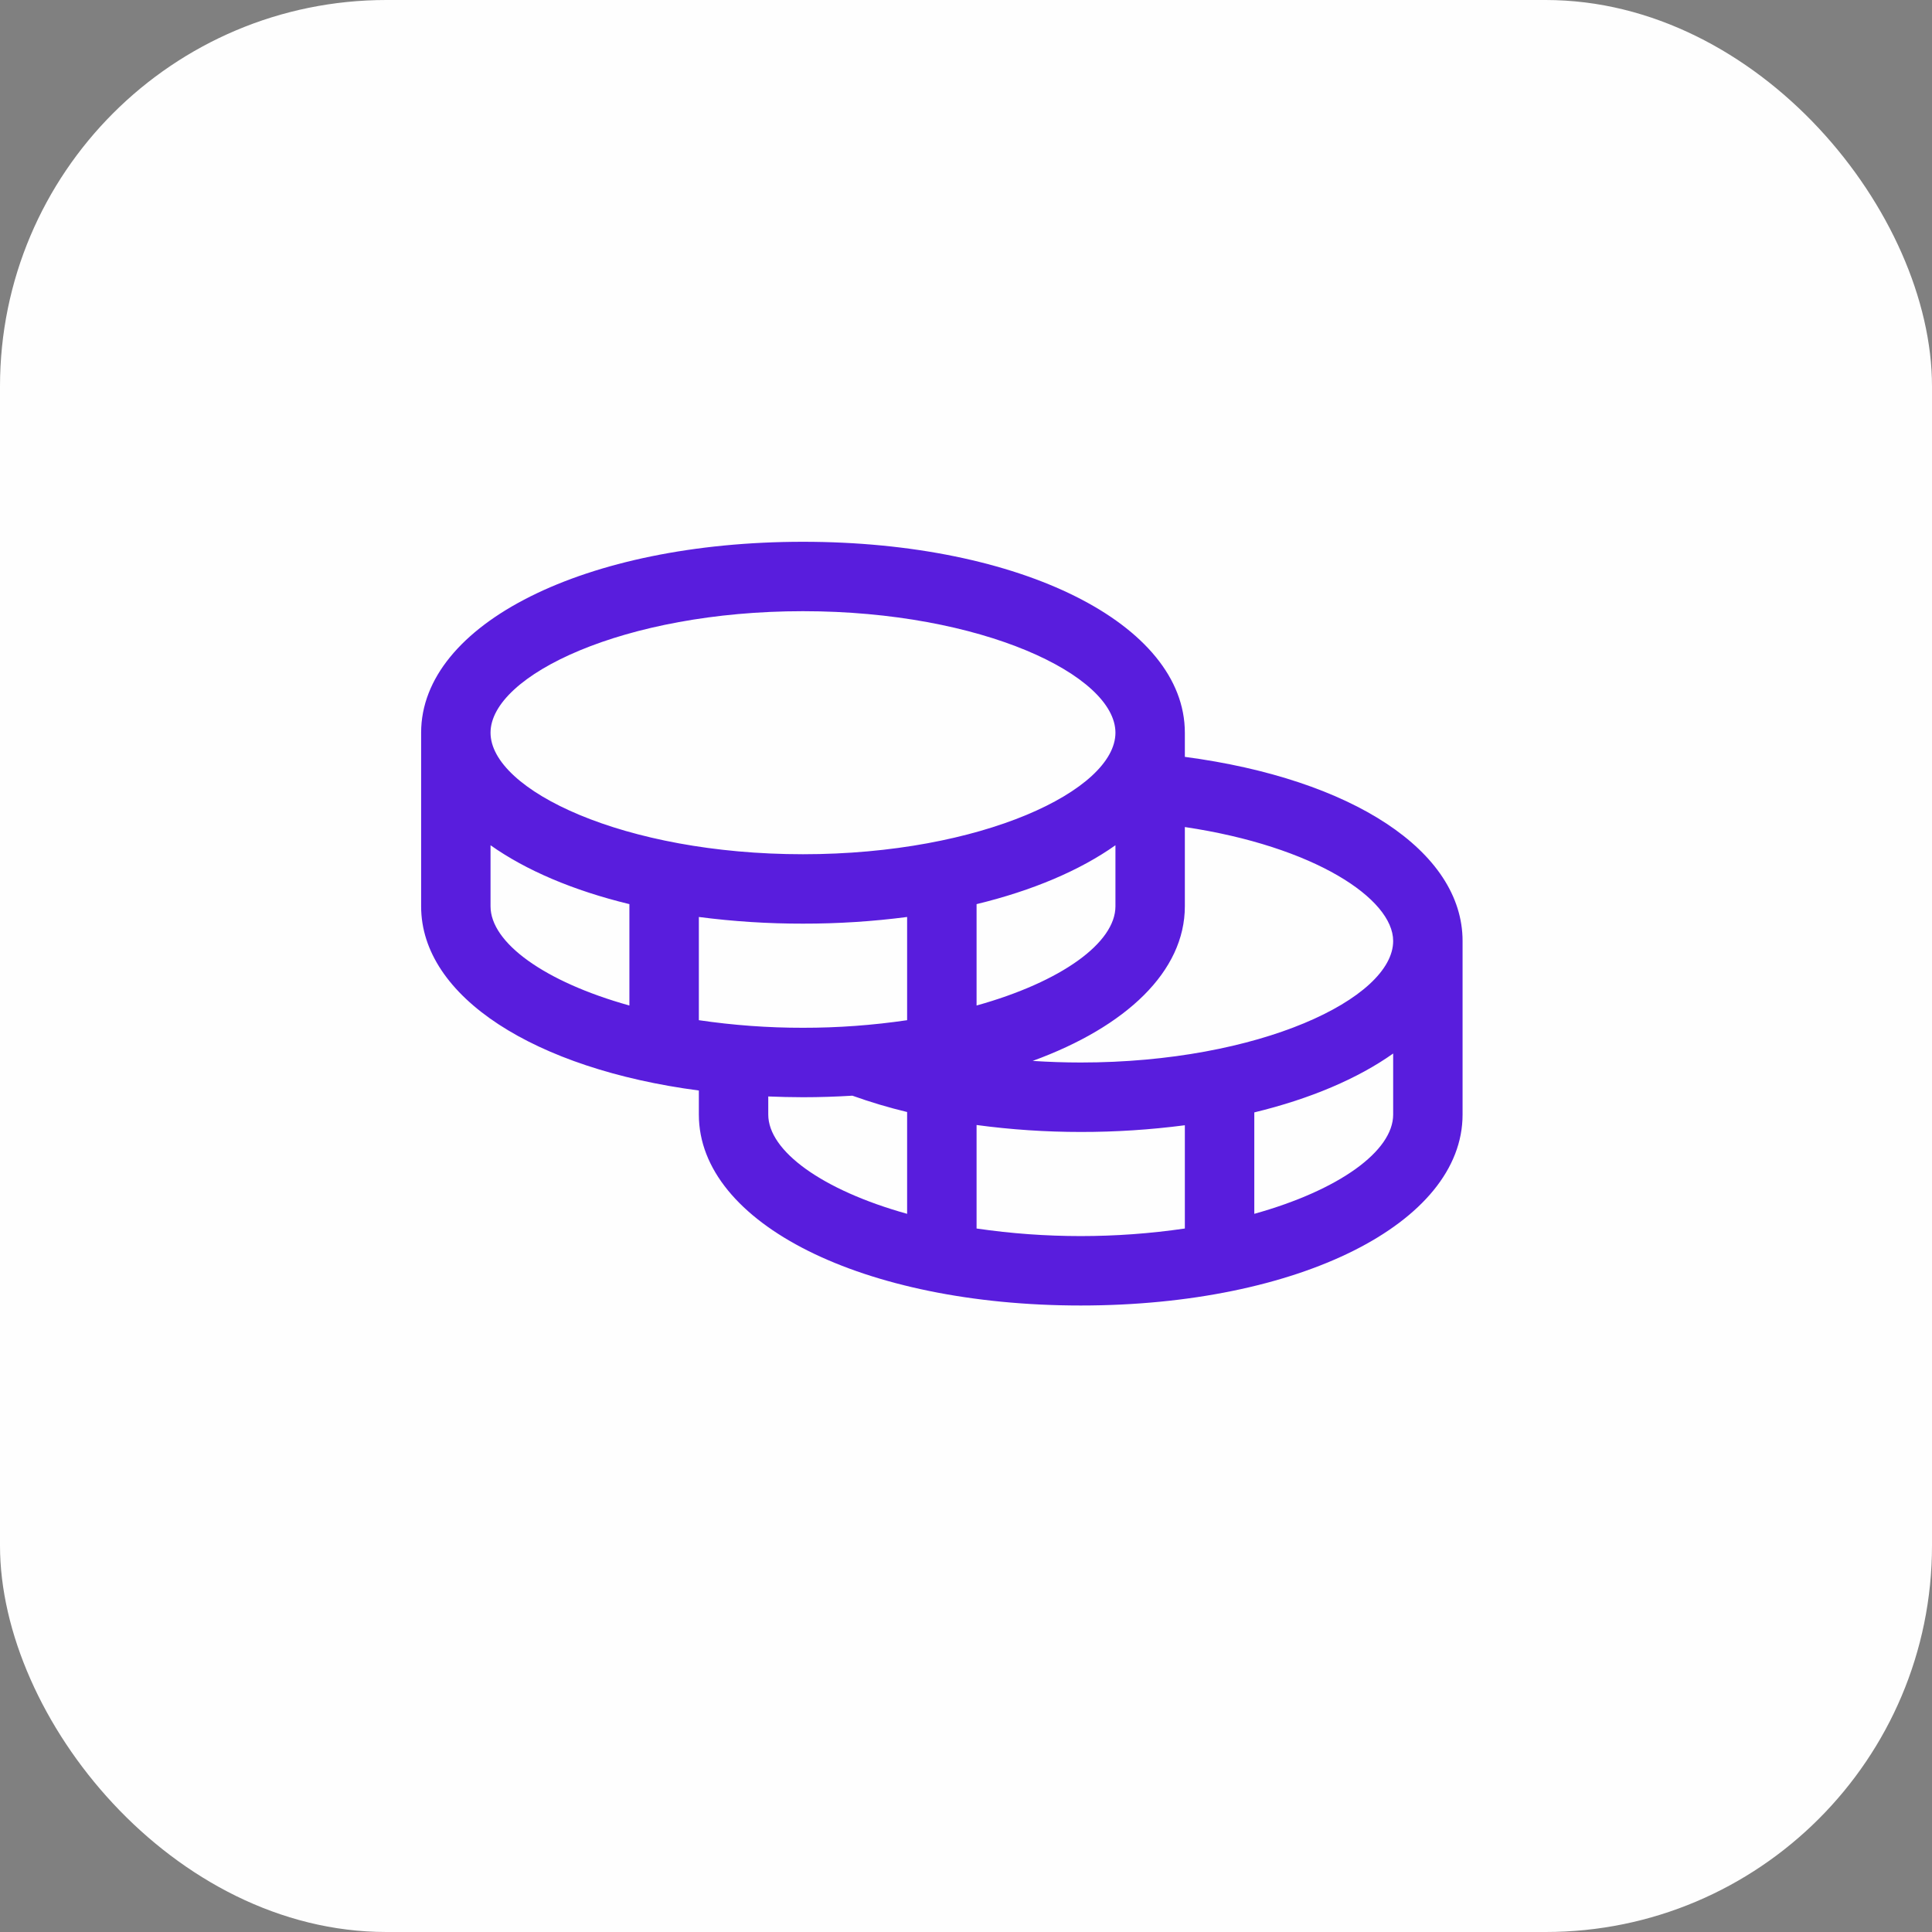 <svg width="40" height="40" viewBox="0 0 40 40" fill="none" xmlns="http://www.w3.org/2000/svg">
<rect x="0" y="0" width="40" height="40" fill="#808080" stroke="none"/>
<rect width="40" height="40" rx="8" fill="#FEFEFE"/>
<path d="M24.531 15.67V15.17C24.531 12.917 21.133 11.217 16.625 11.217C12.117 11.217 8.719 12.917 8.719 15.17V18.764C8.719 20.64 11.077 22.132 14.469 22.578V23.076C14.469 25.329 17.867 27.029 22.375 27.029C26.883 27.029 30.281 25.329 30.281 23.076V19.482C30.281 17.623 27.997 16.13 24.531 15.67ZM28.844 19.482C28.844 20.67 26.078 21.998 22.375 21.998C22.04 21.998 21.707 21.986 21.38 21.965C23.317 21.259 24.531 20.111 24.531 18.764V17.123C27.215 17.523 28.844 18.608 28.844 19.482ZM14.469 21.122V18.985C15.184 19.078 15.904 19.124 16.625 19.123C17.346 19.124 18.066 19.078 18.781 18.985V21.122C18.067 21.227 17.347 21.28 16.625 21.279C15.903 21.28 15.183 21.227 14.469 21.122ZM23.094 17.5V18.764C23.094 19.517 21.979 20.327 20.219 20.818V18.719C21.379 18.438 22.361 18.019 23.094 17.5ZM16.625 12.654C20.328 12.654 23.094 13.982 23.094 15.17C23.094 16.358 20.328 17.686 16.625 17.686C12.922 17.686 10.156 16.358 10.156 15.17C10.156 13.982 12.922 12.654 16.625 12.654ZM10.156 18.764V17.5C10.889 18.019 11.871 18.438 13.031 18.719V20.818C11.271 20.327 10.156 19.517 10.156 18.764ZM15.906 23.076V22.701C16.142 22.71 16.381 22.717 16.625 22.717C16.974 22.717 17.314 22.705 17.648 22.685C18.02 22.818 18.398 22.931 18.781 23.023V25.131C17.021 24.64 15.906 23.83 15.906 23.076ZM20.219 25.435V23.292C20.933 23.388 21.654 23.436 22.375 23.436C23.096 23.437 23.816 23.39 24.531 23.297V25.435C23.101 25.644 21.649 25.644 20.219 25.435ZM25.969 25.131V23.031C27.129 22.75 28.111 22.331 28.844 21.812V23.076C28.844 23.83 27.729 24.64 25.969 25.131Z" fill="#591DDD"/>
</svg>
